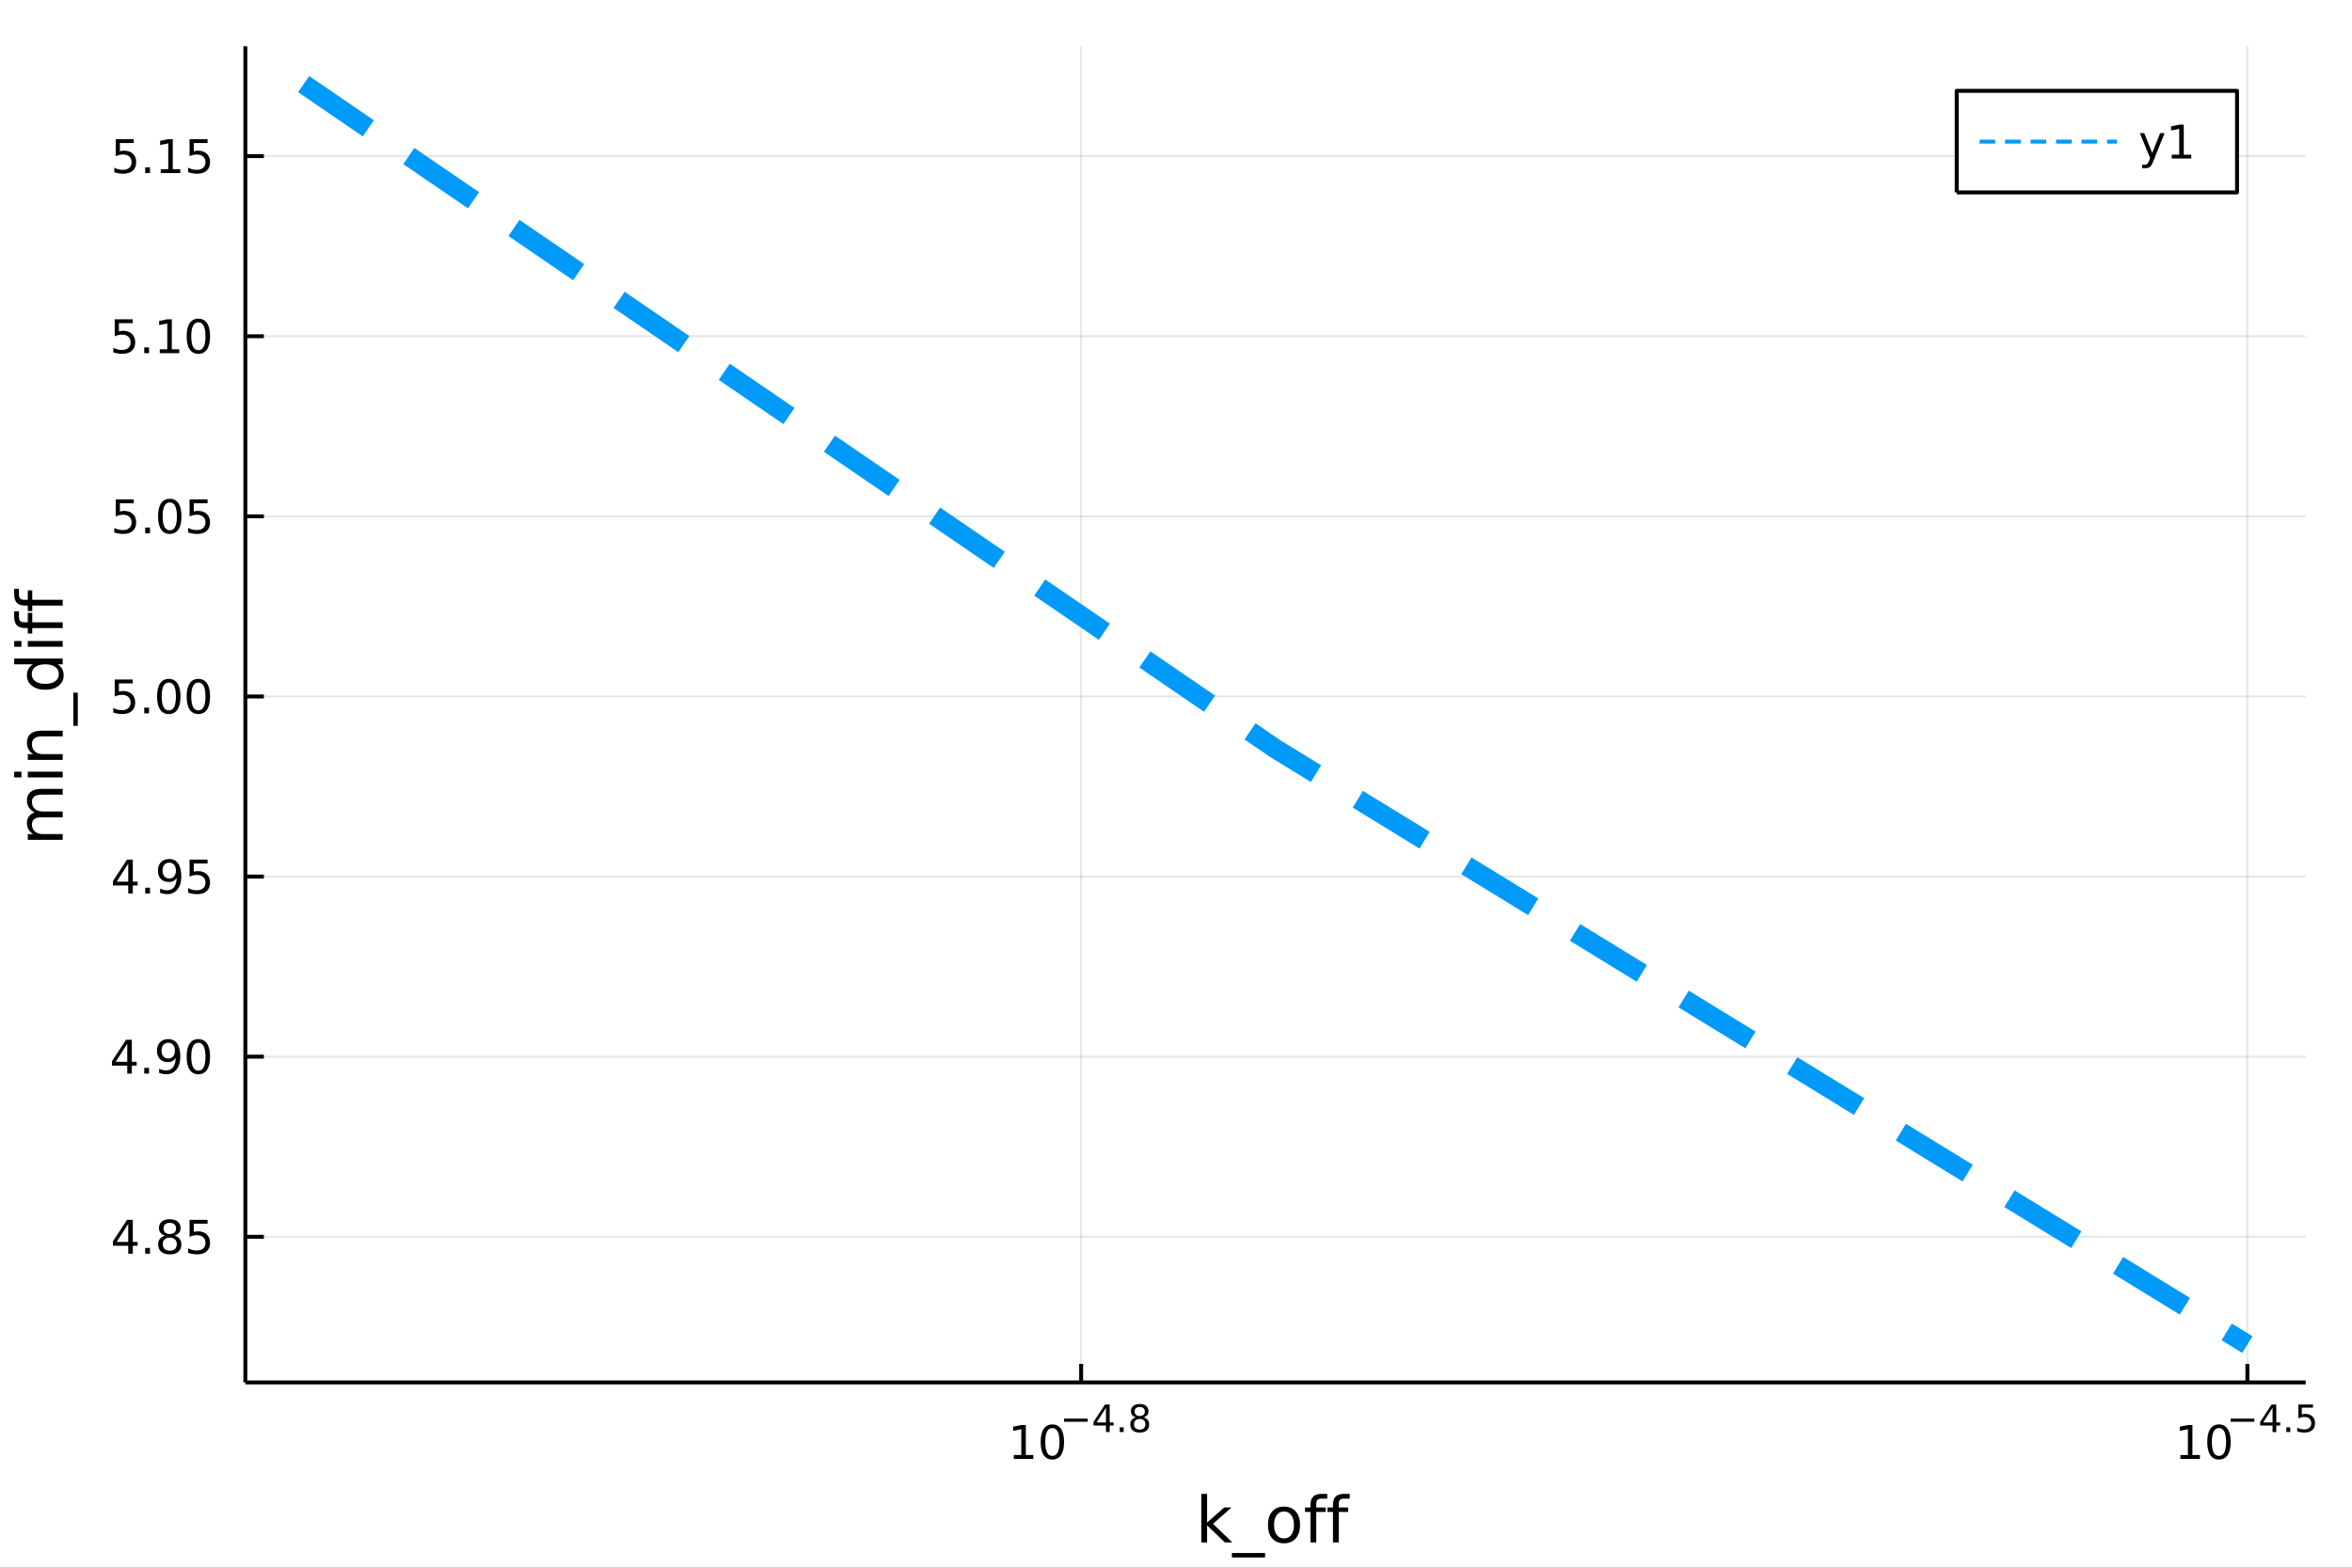 <?xml version="1.0" encoding="utf-8"?>
<svg xmlns="http://www.w3.org/2000/svg" xmlns:xlink="http://www.w3.org/1999/xlink" width="600" height="400" viewBox="0 0 2400 1600">
<rect x="0" y="0" width="2400" height="1600" fill="#333333" stroke="none"/>
<defs>
  <clipPath id="clip470">
    <rect x="0" y="0" width="2400" height="1600"/>
  </clipPath>
</defs>
<path clip-path="url(#clip470)" d="
M0 1600 L2400 1600 L2400 0 L0 0  Z
  " fill="#ffffff" fill-rule="evenodd" fill-opacity="1"/>
<defs>
  <clipPath id="clip471">
    <rect x="480" y="0" width="1681" height="1600"/>
  </clipPath>
</defs>
<path clip-path="url(#clip470)" d="
M250.352 1410.9 L2352.76 1410.9 L2352.76 47.244 L250.352 47.244  Z
  " fill="#ffffff" fill-rule="evenodd" fill-opacity="1"/>
<defs>
  <clipPath id="clip472">
    <rect x="250" y="47" width="2103" height="1365"/>
  </clipPath>
</defs>
<polyline clip-path="url(#clip472)" style="stroke:#000000; stroke-linecap:butt; stroke-linejoin:round; stroke-width:2; stroke-opacity:0.1; fill:none" points="
  1103.21,1410.9 1103.21,47.244 
  "/>
<polyline clip-path="url(#clip472)" style="stroke:#000000; stroke-linecap:butt; stroke-linejoin:round; stroke-width:2; stroke-opacity:0.1; fill:none" points="
  2293.25,1410.9 2293.25,47.244 
  "/>
<polyline clip-path="url(#clip470)" style="stroke:#000000; stroke-linecap:butt; stroke-linejoin:round; stroke-width:4; stroke-opacity:1; fill:none" points="
  250.352,1410.9 2352.76,1410.9 
  "/>
<polyline clip-path="url(#clip470)" style="stroke:#000000; stroke-linecap:butt; stroke-linejoin:round; stroke-width:4; stroke-opacity:1; fill:none" points="
  1103.21,1410.9 1103.21,1392 
  "/>
<polyline clip-path="url(#clip470)" style="stroke:#000000; stroke-linecap:butt; stroke-linejoin:round; stroke-width:4; stroke-opacity:1; fill:none" points="
  2293.25,1410.9 2293.25,1392 
  "/>
<path clip-path="url(#clip470)" d="M1034.49 1485.02 L1042.13 1485.02 L1042.13 1458.66 L1033.82 1460.32 L1033.82 1456.06 L1042.09 1454.4 L1046.76 1454.4 L1046.76 1485.02 L1054.4 1485.02 L1054.4 1488.96 L1034.49 1488.96 L1034.49 1485.02 Z" fill="#000000" fill-rule="evenodd" fill-opacity="1" /><path clip-path="url(#clip470)" d="M1073.85 1457.48 Q1070.23 1457.48 1068.41 1461.04 Q1066.6 1464.58 1066.6 1471.71 Q1066.6 1478.82 1068.41 1482.38 Q1070.23 1485.92 1073.85 1485.92 Q1077.48 1485.92 1079.28 1482.38 Q1081.11 1478.82 1081.11 1471.71 Q1081.11 1464.58 1079.28 1461.04 Q1077.48 1457.48 1073.85 1457.48 M1073.85 1453.77 Q1079.66 1453.77 1082.71 1458.38 Q1085.79 1462.96 1085.79 1471.71 Q1085.79 1480.44 1082.71 1485.04 Q1079.66 1489.63 1073.85 1489.63 Q1068.03 1489.63 1064.96 1485.04 Q1061.9 1480.44 1061.9 1471.71 Q1061.9 1462.96 1064.96 1458.38 Q1068.03 1453.77 1073.85 1453.77 Z" fill="#000000" fill-rule="evenodd" fill-opacity="1" /><path clip-path="url(#clip470)" d="M1085.79 1447.87 L1109.9 1447.87 L1109.9 1451.07 L1085.79 1451.07 L1085.79 1447.87 Z" fill="#000000" fill-rule="evenodd" fill-opacity="1" /><path clip-path="url(#clip470)" d="M1128.54 1436.78 L1118.95 1451.77 L1128.54 1451.77 L1128.54 1436.78 M1127.54 1433.47 L1132.32 1433.47 L1132.32 1451.77 L1136.33 1451.77 L1136.33 1454.93 L1132.32 1454.93 L1132.32 1461.55 L1128.54 1461.55 L1128.54 1454.93 L1115.86 1454.93 L1115.86 1451.26 L1127.54 1433.47 Z" fill="#000000" fill-rule="evenodd" fill-opacity="1" /><path clip-path="url(#clip470)" d="M1142.61 1456.77 L1146.58 1456.77 L1146.58 1461.55 L1142.61 1461.55 L1142.61 1456.77 Z" fill="#000000" fill-rule="evenodd" fill-opacity="1" /><path clip-path="url(#clip470)" d="M1162.98 1448.21 Q1160.27 1448.21 1158.71 1449.66 Q1157.16 1451.11 1157.16 1453.65 Q1157.16 1456.19 1158.71 1457.63 Q1160.27 1459.08 1162.98 1459.08 Q1165.68 1459.08 1167.25 1457.63 Q1168.81 1456.17 1168.81 1453.65 Q1168.81 1451.11 1167.25 1449.66 Q1165.7 1448.21 1162.98 1448.21 M1159.18 1446.59 Q1156.73 1445.99 1155.36 1444.32 Q1154.01 1442.64 1154.01 1440.24 Q1154.01 1436.87 1156.39 1434.91 Q1158.8 1432.96 1162.98 1432.96 Q1167.17 1432.96 1169.56 1434.91 Q1171.95 1436.87 1171.95 1440.24 Q1171.95 1442.64 1170.57 1444.32 Q1169.22 1445.99 1166.79 1446.59 Q1169.54 1447.23 1171.06 1449.1 Q1172.61 1450.96 1172.61 1453.65 Q1172.61 1457.73 1170.1 1459.91 Q1167.62 1462.09 1162.98 1462.09 Q1158.33 1462.09 1155.83 1459.91 Q1153.35 1457.73 1153.35 1453.65 Q1153.35 1450.96 1154.89 1449.1 Q1156.43 1447.23 1159.18 1446.59 M1157.79 1440.59 Q1157.79 1442.78 1159.14 1444 Q1160.51 1445.22 1162.98 1445.22 Q1165.42 1445.22 1166.79 1444 Q1168.19 1442.78 1168.19 1440.59 Q1168.19 1438.41 1166.79 1437.19 Q1165.42 1435.97 1162.98 1435.97 Q1160.51 1435.97 1159.14 1437.19 Q1157.79 1438.41 1157.79 1440.59 Z" fill="#000000" fill-rule="evenodd" fill-opacity="1" /><path clip-path="url(#clip470)" d="M2224.9 1485.02 L2232.54 1485.02 L2232.54 1458.66 L2224.23 1460.32 L2224.23 1456.06 L2232.49 1454.4 L2237.17 1454.4 L2237.17 1485.02 L2244.81 1485.02 L2244.81 1488.96 L2224.9 1488.96 L2224.9 1485.02 Z" fill="#000000" fill-rule="evenodd" fill-opacity="1" /><path clip-path="url(#clip470)" d="M2264.25 1457.48 Q2260.64 1457.48 2258.81 1461.04 Q2257.01 1464.58 2257.01 1471.71 Q2257.01 1478.82 2258.81 1482.38 Q2260.64 1485.92 2264.25 1485.92 Q2267.89 1485.92 2269.69 1482.38 Q2271.52 1478.82 2271.52 1471.71 Q2271.52 1464.58 2269.69 1461.04 Q2267.89 1457.48 2264.25 1457.48 M2264.25 1453.77 Q2270.06 1453.77 2273.12 1458.38 Q2276.2 1462.96 2276.2 1471.71 Q2276.2 1480.44 2273.12 1485.04 Q2270.06 1489.63 2264.25 1489.63 Q2258.44 1489.63 2255.36 1485.04 Q2252.31 1480.44 2252.31 1471.71 Q2252.31 1462.96 2255.36 1458.38 Q2258.44 1453.77 2264.25 1453.77 Z" fill="#000000" fill-rule="evenodd" fill-opacity="1" /><path clip-path="url(#clip470)" d="M2276.2 1447.87 L2300.31 1447.87 L2300.31 1451.07 L2276.2 1451.07 L2276.2 1447.87 Z" fill="#000000" fill-rule="evenodd" fill-opacity="1" /><path clip-path="url(#clip470)" d="M2318.95 1436.78 L2309.35 1451.77 L2318.95 1451.77 L2318.95 1436.78 M2317.95 1433.47 L2322.73 1433.47 L2322.73 1451.77 L2326.73 1451.77 L2326.73 1454.93 L2322.73 1454.93 L2322.73 1461.55 L2318.95 1461.55 L2318.95 1454.93 L2306.27 1454.93 L2306.27 1451.26 L2317.95 1433.47 Z" fill="#000000" fill-rule="evenodd" fill-opacity="1" /><path clip-path="url(#clip470)" d="M2333.01 1456.77 L2336.98 1456.77 L2336.98 1461.55 L2333.01 1461.55 L2333.01 1456.77 Z" fill="#000000" fill-rule="evenodd" fill-opacity="1" /><path clip-path="url(#clip470)" d="M2345.3 1433.47 L2360.21 1433.47 L2360.21 1436.66 L2348.78 1436.66 L2348.78 1443.55 Q2349.6 1443.27 2350.43 1443.13 Q2351.26 1442.98 2352.09 1442.98 Q2356.79 1442.98 2359.53 1445.56 Q2362.28 1448.14 2362.28 1452.54 Q2362.28 1457.07 2359.46 1459.59 Q2356.64 1462.09 2351.5 1462.09 Q2349.73 1462.09 2347.89 1461.79 Q2346.07 1461.49 2344.11 1460.89 L2344.11 1457.07 Q2345.8 1457.99 2347.61 1458.44 Q2349.41 1458.89 2351.43 1458.89 Q2354.68 1458.89 2356.58 1457.18 Q2358.48 1455.47 2358.48 1452.54 Q2358.48 1449.6 2356.58 1447.89 Q2354.68 1446.18 2351.43 1446.18 Q2349.9 1446.18 2348.38 1446.52 Q2346.88 1446.86 2345.3 1447.57 L2345.3 1433.47 Z" fill="#000000" fill-rule="evenodd" fill-opacity="1" /><path clip-path="url(#clip470)" d="M1225.83 1524.66 L1231.72 1524.66 L1231.72 1553.91 L1249.2 1538.54 L1256.68 1538.54 L1237.77 1555.22 L1257.47 1574.19 L1249.83 1574.19 L1231.72 1556.78 L1231.72 1574.19 L1225.83 1574.19 L1225.83 1524.66 Z" fill="#000000" fill-rule="evenodd" fill-opacity="1" /><path clip-path="url(#clip470)" d="M1290.89 1585.01 L1290.89 1589.56 L1257.03 1589.56 L1257.03 1585.01 L1290.89 1585.01 Z" fill="#000000" fill-rule="evenodd" fill-opacity="1" /><path clip-path="url(#clip470)" d="M1310.21 1542.64 Q1305.5 1542.64 1302.76 1546.34 Q1300.03 1550 1300.03 1556.39 Q1300.03 1562.79 1302.73 1566.48 Q1305.47 1570.14 1310.21 1570.14 Q1314.89 1570.14 1317.63 1566.45 Q1320.36 1562.76 1320.36 1556.39 Q1320.36 1550.06 1317.63 1546.37 Q1314.89 1542.64 1310.21 1542.64 M1310.21 1537.68 Q1317.85 1537.68 1322.21 1542.64 Q1326.57 1547.61 1326.57 1556.39 Q1326.57 1565.15 1322.21 1570.14 Q1317.85 1575.11 1310.21 1575.11 Q1302.54 1575.11 1298.18 1570.14 Q1293.85 1565.15 1293.85 1556.39 Q1293.85 1547.61 1298.18 1542.64 Q1302.54 1537.68 1310.21 1537.68 Z" fill="#000000" fill-rule="evenodd" fill-opacity="1" /><path clip-path="url(#clip470)" d="M1354.33 1524.66 L1354.33 1529.53 L1348.72 1529.53 Q1345.57 1529.53 1344.33 1530.8 Q1343.12 1532.08 1343.12 1535.39 L1343.12 1538.54 L1352.77 1538.54 L1352.77 1543.09 L1343.12 1543.09 L1343.12 1574.19 L1337.23 1574.19 L1337.23 1543.09 L1331.63 1543.09 L1331.63 1538.54 L1337.23 1538.54 L1337.23 1536.05 Q1337.23 1530.1 1340 1527.4 Q1342.77 1524.66 1348.79 1524.66 L1354.33 1524.66 Z" fill="#000000" fill-rule="evenodd" fill-opacity="1" /><path clip-path="url(#clip470)" d="M1377.27 1524.66 L1377.27 1529.53 L1371.67 1529.53 Q1368.52 1529.53 1367.28 1530.8 Q1366.07 1532.08 1366.07 1535.39 L1366.07 1538.54 L1375.71 1538.54 L1375.71 1543.09 L1366.07 1543.09 L1366.07 1574.19 L1360.18 1574.19 L1360.18 1543.09 L1354.58 1543.09 L1354.58 1538.54 L1360.18 1538.54 L1360.18 1536.05 Q1360.18 1530.1 1362.95 1527.4 Q1365.72 1524.66 1371.74 1524.66 L1377.27 1524.66 Z" fill="#000000" fill-rule="evenodd" fill-opacity="1" /><polyline clip-path="url(#clip472)" style="stroke:#000000; stroke-linecap:butt; stroke-linejoin:round; stroke-width:2; stroke-opacity:0.1; fill:none" points="
  250.352,1262.26 2352.76,1262.26 
  "/>
<polyline clip-path="url(#clip472)" style="stroke:#000000; stroke-linecap:butt; stroke-linejoin:round; stroke-width:2; stroke-opacity:0.1; fill:none" points="
  250.352,1078.44 2352.76,1078.44 
  "/>
<polyline clip-path="url(#clip472)" style="stroke:#000000; stroke-linecap:butt; stroke-linejoin:round; stroke-width:2; stroke-opacity:0.1; fill:none" points="
  250.352,894.622 2352.76,894.622 
  "/>
<polyline clip-path="url(#clip472)" style="stroke:#000000; stroke-linecap:butt; stroke-linejoin:round; stroke-width:2; stroke-opacity:0.1; fill:none" points="
  250.352,710.8 2352.76,710.8 
  "/>
<polyline clip-path="url(#clip472)" style="stroke:#000000; stroke-linecap:butt; stroke-linejoin:round; stroke-width:2; stroke-opacity:0.1; fill:none" points="
  250.352,526.978 2352.76,526.978 
  "/>
<polyline clip-path="url(#clip472)" style="stroke:#000000; stroke-linecap:butt; stroke-linejoin:round; stroke-width:2; stroke-opacity:0.1; fill:none" points="
  250.352,343.157 2352.76,343.157 
  "/>
<polyline clip-path="url(#clip472)" style="stroke:#000000; stroke-linecap:butt; stroke-linejoin:round; stroke-width:2; stroke-opacity:0.1; fill:none" points="
  250.352,159.335 2352.76,159.335 
  "/>
<polyline clip-path="url(#clip470)" style="stroke:#000000; stroke-linecap:butt; stroke-linejoin:round; stroke-width:4; stroke-opacity:1; fill:none" points="
  250.352,1410.9 250.352,47.244 
  "/>
<polyline clip-path="url(#clip470)" style="stroke:#000000; stroke-linecap:butt; stroke-linejoin:round; stroke-width:4; stroke-opacity:1; fill:none" points="
  250.352,1262.26 269.25,1262.26 
  "/>
<polyline clip-path="url(#clip470)" style="stroke:#000000; stroke-linecap:butt; stroke-linejoin:round; stroke-width:4; stroke-opacity:1; fill:none" points="
  250.352,1078.44 269.25,1078.44 
  "/>
<polyline clip-path="url(#clip470)" style="stroke:#000000; stroke-linecap:butt; stroke-linejoin:round; stroke-width:4; stroke-opacity:1; fill:none" points="
  250.352,894.622 269.25,894.622 
  "/>
<polyline clip-path="url(#clip470)" style="stroke:#000000; stroke-linecap:butt; stroke-linejoin:round; stroke-width:4; stroke-opacity:1; fill:none" points="
  250.352,710.8 269.25,710.8 
  "/>
<polyline clip-path="url(#clip470)" style="stroke:#000000; stroke-linecap:butt; stroke-linejoin:round; stroke-width:4; stroke-opacity:1; fill:none" points="
  250.352,526.978 269.25,526.978 
  "/>
<polyline clip-path="url(#clip470)" style="stroke:#000000; stroke-linecap:butt; stroke-linejoin:round; stroke-width:4; stroke-opacity:1; fill:none" points="
  250.352,343.157 269.25,343.157 
  "/>
<polyline clip-path="url(#clip470)" style="stroke:#000000; stroke-linecap:butt; stroke-linejoin:round; stroke-width:4; stroke-opacity:1; fill:none" points="
  250.352,159.335 269.25,159.335 
  "/>
<path clip-path="url(#clip470)" d="M130.857 1249.06 L119.052 1267.51 L130.857 1267.51 L130.857 1249.06 M129.63 1244.98 L135.51 1244.98 L135.51 1267.51 L140.441 1267.51 L140.441 1271.4 L135.51 1271.4 L135.51 1279.54 L130.857 1279.54 L130.857 1271.4 L115.256 1271.4 L115.256 1266.88 L129.63 1244.98 Z" fill="#000000" fill-rule="evenodd" fill-opacity="1" /><path clip-path="url(#clip470)" d="M148.172 1273.67 L153.056 1273.67 L153.056 1279.54 L148.172 1279.54 L148.172 1273.67 Z" fill="#000000" fill-rule="evenodd" fill-opacity="1" /><path clip-path="url(#clip470)" d="M173.241 1263.13 Q169.908 1263.13 167.987 1264.92 Q166.089 1266.7 166.089 1269.82 Q166.089 1272.95 167.987 1274.73 Q169.908 1276.51 173.241 1276.51 Q176.575 1276.51 178.496 1274.73 Q180.417 1272.92 180.417 1269.82 Q180.417 1266.7 178.496 1264.92 Q176.598 1263.13 173.241 1263.13 M168.565 1261.14 Q165.556 1260.4 163.866 1258.34 Q162.2 1256.28 162.2 1253.32 Q162.2 1249.17 165.14 1246.77 Q168.102 1244.36 173.241 1244.36 Q178.403 1244.36 181.343 1246.77 Q184.283 1249.17 184.283 1253.32 Q184.283 1256.28 182.593 1258.34 Q180.926 1260.4 177.94 1261.14 Q181.32 1261.93 183.195 1264.22 Q185.093 1266.51 185.093 1269.82 Q185.093 1274.85 182.014 1277.53 Q178.959 1280.22 173.241 1280.22 Q167.524 1280.22 164.445 1277.53 Q161.39 1274.85 161.39 1269.82 Q161.39 1266.51 163.288 1264.22 Q165.186 1261.93 168.565 1261.14 M166.852 1253.76 Q166.852 1256.44 168.519 1257.95 Q170.209 1259.45 173.241 1259.45 Q176.251 1259.45 177.94 1257.95 Q179.653 1256.44 179.653 1253.76 Q179.653 1251.07 177.94 1249.57 Q176.251 1248.06 173.241 1248.06 Q170.209 1248.06 168.519 1249.57 Q166.852 1251.07 166.852 1253.76 Z" fill="#000000" fill-rule="evenodd" fill-opacity="1" /><path clip-path="url(#clip470)" d="M193.45 1244.98 L211.806 1244.98 L211.806 1248.92 L197.732 1248.92 L197.732 1257.39 Q198.75 1257.04 199.769 1256.88 Q200.787 1256.7 201.806 1256.7 Q207.593 1256.7 210.973 1259.87 Q214.352 1263.04 214.352 1268.46 Q214.352 1274.04 210.88 1277.14 Q207.408 1280.22 201.088 1280.22 Q198.912 1280.22 196.644 1279.85 Q194.399 1279.48 191.991 1278.73 L191.991 1274.04 Q194.075 1275.17 196.297 1275.73 Q198.519 1276.28 200.996 1276.28 Q205 1276.28 207.338 1274.17 Q209.676 1272.07 209.676 1268.46 Q209.676 1264.85 207.338 1262.74 Q205 1260.63 200.996 1260.63 Q199.121 1260.63 197.246 1261.05 Q195.394 1261.47 193.45 1262.35 L193.45 1244.98 Z" fill="#000000" fill-rule="evenodd" fill-opacity="1" /><path clip-path="url(#clip470)" d="M129.862 1065.24 L118.056 1083.69 L129.862 1083.69 L129.862 1065.24 M128.635 1061.16 L134.515 1061.16 L134.515 1083.69 L139.445 1083.69 L139.445 1087.57 L134.515 1087.57 L134.515 1095.72 L129.862 1095.72 L129.862 1087.57 L114.26 1087.57 L114.26 1083.06 L128.635 1061.16 Z" fill="#000000" fill-rule="evenodd" fill-opacity="1" /><path clip-path="url(#clip470)" d="M147.177 1089.84 L152.061 1089.84 L152.061 1095.72 L147.177 1095.72 L147.177 1089.84 Z" fill="#000000" fill-rule="evenodd" fill-opacity="1" /><path clip-path="url(#clip470)" d="M162.385 1095.01 L162.385 1090.75 Q164.144 1091.58 165.95 1092.02 Q167.755 1092.46 169.491 1092.46 Q174.121 1092.46 176.551 1089.36 Q179.005 1086.23 179.352 1079.89 Q178.01 1081.88 175.95 1082.95 Q173.889 1084.01 171.389 1084.01 Q166.204 1084.01 163.172 1080.89 Q160.163 1077.74 160.163 1072.3 Q160.163 1066.97 163.311 1063.76 Q166.459 1060.54 171.69 1060.54 Q177.686 1060.54 180.834 1065.14 Q184.005 1069.73 184.005 1078.48 Q184.005 1086.65 180.116 1091.53 Q176.251 1096.39 169.7 1096.39 Q167.94 1096.39 166.135 1096.05 Q164.329 1095.7 162.385 1095.01 M171.69 1080.35 Q174.839 1080.35 176.667 1078.2 Q178.519 1076.05 178.519 1072.3 Q178.519 1068.57 176.667 1066.42 Q174.839 1064.24 171.69 1064.24 Q168.542 1064.24 166.69 1066.42 Q164.862 1068.57 164.862 1072.3 Q164.862 1076.05 166.69 1078.2 Q168.542 1080.35 171.69 1080.35 Z" fill="#000000" fill-rule="evenodd" fill-opacity="1" /><path clip-path="url(#clip470)" d="M202.408 1064.24 Q198.797 1064.24 196.968 1067.81 Q195.163 1071.35 195.163 1078.48 Q195.163 1085.58 196.968 1089.15 Q198.797 1092.69 202.408 1092.69 Q206.042 1092.69 207.848 1089.15 Q209.676 1085.58 209.676 1078.48 Q209.676 1071.35 207.848 1067.81 Q206.042 1064.24 202.408 1064.24 M202.408 1060.54 Q208.218 1060.54 211.274 1065.14 Q214.352 1069.73 214.352 1078.48 Q214.352 1087.2 211.274 1091.81 Q208.218 1096.39 202.408 1096.39 Q196.598 1096.39 193.519 1091.81 Q190.463 1087.2 190.463 1078.48 Q190.463 1069.73 193.519 1065.14 Q196.598 1060.54 202.408 1060.54 Z" fill="#000000" fill-rule="evenodd" fill-opacity="1" /><path clip-path="url(#clip470)" d="M130.857 881.416 L119.052 899.865 L130.857 899.865 L130.857 881.416 M129.63 877.342 L135.51 877.342 L135.51 899.865 L140.441 899.865 L140.441 903.753 L135.51 903.753 L135.51 911.902 L130.857 911.902 L130.857 903.753 L115.256 903.753 L115.256 899.24 L129.63 877.342 Z" fill="#000000" fill-rule="evenodd" fill-opacity="1" /><path clip-path="url(#clip470)" d="M148.172 906.022 L153.056 906.022 L153.056 911.902 L148.172 911.902 L148.172 906.022 Z" fill="#000000" fill-rule="evenodd" fill-opacity="1" /><path clip-path="url(#clip470)" d="M163.38 911.184 L163.38 906.925 Q165.14 907.758 166.945 908.198 Q168.751 908.638 170.487 908.638 Q175.116 908.638 177.547 905.536 Q180.001 902.411 180.348 896.068 Q179.005 898.059 176.945 899.124 Q174.885 900.189 172.385 900.189 Q167.2 900.189 164.167 897.064 Q161.158 893.916 161.158 888.476 Q161.158 883.152 164.306 879.934 Q167.454 876.717 172.686 876.717 Q178.681 876.717 181.829 881.323 Q185.001 885.906 185.001 894.656 Q185.001 902.828 181.112 907.712 Q177.246 912.573 170.695 912.573 Q168.936 912.573 167.13 912.226 Q165.325 911.878 163.38 911.184 M172.686 896.531 Q175.834 896.531 177.663 894.378 Q179.514 892.226 179.514 888.476 Q179.514 884.749 177.663 882.596 Q175.834 880.42 172.686 880.42 Q169.538 880.42 167.686 882.596 Q165.857 884.749 165.857 888.476 Q165.857 892.226 167.686 894.378 Q169.538 896.531 172.686 896.531 Z" fill="#000000" fill-rule="evenodd" fill-opacity="1" /><path clip-path="url(#clip470)" d="M193.45 877.342 L211.806 877.342 L211.806 881.277 L197.732 881.277 L197.732 889.749 Q198.75 889.402 199.769 889.24 Q200.787 889.054 201.806 889.054 Q207.593 889.054 210.973 892.226 Q214.352 895.397 214.352 900.814 Q214.352 906.392 210.88 909.494 Q207.408 912.573 201.088 912.573 Q198.912 912.573 196.644 912.202 Q194.399 911.832 191.991 911.091 L191.991 906.392 Q194.075 907.527 196.297 908.082 Q198.519 908.638 200.996 908.638 Q205 908.638 207.338 906.531 Q209.676 904.425 209.676 900.814 Q209.676 897.203 207.338 895.096 Q205 892.99 200.996 892.99 Q199.121 892.99 197.246 893.406 Q195.394 893.823 193.45 894.703 L193.45 877.342 Z" fill="#000000" fill-rule="evenodd" fill-opacity="1" /><path clip-path="url(#clip470)" d="M117.061 693.52 L135.417 693.52 L135.417 697.455 L121.343 697.455 L121.343 705.927 Q122.362 705.58 123.38 705.418 Q124.399 705.233 125.418 705.233 Q131.205 705.233 134.584 708.404 Q137.964 711.575 137.964 716.992 Q137.964 722.571 134.492 725.673 Q131.019 728.751 124.7 728.751 Q122.524 728.751 120.255 728.381 Q118.01 728.011 115.603 727.27 L115.603 722.571 Q117.686 723.705 119.908 724.261 Q122.13 724.816 124.607 724.816 Q128.612 724.816 130.95 722.71 Q133.288 720.603 133.288 716.992 Q133.288 713.381 130.95 711.275 Q128.612 709.168 124.607 709.168 Q122.732 709.168 120.857 709.585 Q119.006 710.001 117.061 710.881 L117.061 693.52 Z" fill="#000000" fill-rule="evenodd" fill-opacity="1" /><path clip-path="url(#clip470)" d="M147.177 722.2 L152.061 722.2 L152.061 728.08 L147.177 728.08 L147.177 722.2 Z" fill="#000000" fill-rule="evenodd" fill-opacity="1" /><path clip-path="url(#clip470)" d="M172.246 696.599 Q168.635 696.599 166.806 700.163 Q165.001 703.705 165.001 710.835 Q165.001 717.941 166.806 721.506 Q168.635 725.048 172.246 725.048 Q175.88 725.048 177.686 721.506 Q179.514 717.941 179.514 710.835 Q179.514 703.705 177.686 700.163 Q175.88 696.599 172.246 696.599 M172.246 692.895 Q178.056 692.895 181.112 697.501 Q184.19 702.085 184.19 710.835 Q184.19 719.562 181.112 724.168 Q178.056 728.751 172.246 728.751 Q166.436 728.751 163.357 724.168 Q160.302 719.562 160.302 710.835 Q160.302 702.085 163.357 697.501 Q166.436 692.895 172.246 692.895 Z" fill="#000000" fill-rule="evenodd" fill-opacity="1" /><path clip-path="url(#clip470)" d="M202.408 696.599 Q198.797 696.599 196.968 700.163 Q195.163 703.705 195.163 710.835 Q195.163 717.941 196.968 721.506 Q198.797 725.048 202.408 725.048 Q206.042 725.048 207.848 721.506 Q209.676 717.941 209.676 710.835 Q209.676 703.705 207.848 700.163 Q206.042 696.599 202.408 696.599 M202.408 692.895 Q208.218 692.895 211.274 697.501 Q214.352 702.085 214.352 710.835 Q214.352 719.562 211.274 724.168 Q208.218 728.751 202.408 728.751 Q196.598 728.751 193.519 724.168 Q190.463 719.562 190.463 710.835 Q190.463 702.085 193.519 697.501 Q196.598 692.895 202.408 692.895 Z" fill="#000000" fill-rule="evenodd" fill-opacity="1" /><path clip-path="url(#clip470)" d="M118.056 509.698 L136.413 509.698 L136.413 513.634 L122.339 513.634 L122.339 522.106 Q123.357 521.759 124.376 521.597 Q125.394 521.411 126.413 521.411 Q132.2 521.411 135.579 524.583 Q138.959 527.754 138.959 533.171 Q138.959 538.749 135.487 541.851 Q132.015 544.93 125.695 544.93 Q123.519 544.93 121.251 544.559 Q119.006 544.189 116.598 543.448 L116.598 538.749 Q118.681 539.883 120.904 540.439 Q123.126 540.995 125.603 540.995 Q129.607 540.995 131.945 538.888 Q134.283 536.782 134.283 533.171 Q134.283 529.559 131.945 527.453 Q129.607 525.347 125.603 525.347 Q123.728 525.347 121.853 525.763 Q120.001 526.18 118.056 527.059 L118.056 509.698 Z" fill="#000000" fill-rule="evenodd" fill-opacity="1" /><path clip-path="url(#clip470)" d="M148.172 538.379 L153.056 538.379 L153.056 544.258 L148.172 544.258 L148.172 538.379 Z" fill="#000000" fill-rule="evenodd" fill-opacity="1" /><path clip-path="url(#clip470)" d="M173.241 512.777 Q169.63 512.777 167.802 516.342 Q165.996 519.884 165.996 527.013 Q165.996 534.12 167.802 537.684 Q169.63 541.226 173.241 541.226 Q176.876 541.226 178.681 537.684 Q180.51 534.12 180.51 527.013 Q180.51 519.884 178.681 516.342 Q176.876 512.777 173.241 512.777 M173.241 509.073 Q179.051 509.073 182.107 513.68 Q185.186 518.263 185.186 527.013 Q185.186 535.74 182.107 540.346 Q179.051 544.93 173.241 544.93 Q167.431 544.93 164.352 540.346 Q161.297 535.74 161.297 527.013 Q161.297 518.263 164.352 513.68 Q167.431 509.073 173.241 509.073 Z" fill="#000000" fill-rule="evenodd" fill-opacity="1" /><path clip-path="url(#clip470)" d="M193.45 509.698 L211.806 509.698 L211.806 513.634 L197.732 513.634 L197.732 522.106 Q198.75 521.759 199.769 521.597 Q200.787 521.411 201.806 521.411 Q207.593 521.411 210.973 524.583 Q214.352 527.754 214.352 533.171 Q214.352 538.749 210.88 541.851 Q207.408 544.93 201.088 544.93 Q198.912 544.93 196.644 544.559 Q194.399 544.189 191.991 543.448 L191.991 538.749 Q194.075 539.883 196.297 540.439 Q198.519 540.995 200.996 540.995 Q205 540.995 207.338 538.888 Q209.676 536.782 209.676 533.171 Q209.676 529.559 207.338 527.453 Q205 525.347 200.996 525.347 Q199.121 525.347 197.246 525.763 Q195.394 526.18 193.45 527.059 L193.45 509.698 Z" fill="#000000" fill-rule="evenodd" fill-opacity="1" /><path clip-path="url(#clip470)" d="M117.061 325.877 L135.417 325.877 L135.417 329.812 L121.343 329.812 L121.343 338.284 Q122.362 337.937 123.38 337.775 Q124.399 337.59 125.418 337.59 Q131.205 337.59 134.584 340.761 Q137.964 343.932 137.964 349.349 Q137.964 354.928 134.492 358.03 Q131.019 361.108 124.7 361.108 Q122.524 361.108 120.255 360.738 Q118.01 360.367 115.603 359.627 L115.603 354.928 Q117.686 356.062 119.908 356.617 Q122.13 357.173 124.607 357.173 Q128.612 357.173 130.95 355.067 Q133.288 352.96 133.288 349.349 Q133.288 345.738 130.95 343.631 Q128.612 341.525 124.607 341.525 Q122.732 341.525 120.857 341.942 Q119.006 342.358 117.061 343.238 L117.061 325.877 Z" fill="#000000" fill-rule="evenodd" fill-opacity="1" /><path clip-path="url(#clip470)" d="M147.177 354.557 L152.061 354.557 L152.061 360.437 L147.177 360.437 L147.177 354.557 Z" fill="#000000" fill-rule="evenodd" fill-opacity="1" /><path clip-path="url(#clip470)" d="M163.056 356.502 L170.695 356.502 L170.695 330.136 L162.385 331.803 L162.385 327.544 L170.649 325.877 L175.325 325.877 L175.325 356.502 L182.963 356.502 L182.963 360.437 L163.056 360.437 L163.056 356.502 Z" fill="#000000" fill-rule="evenodd" fill-opacity="1" /><path clip-path="url(#clip470)" d="M202.408 328.956 Q198.797 328.956 196.968 332.52 Q195.163 336.062 195.163 343.192 Q195.163 350.298 196.968 353.863 Q198.797 357.405 202.408 357.405 Q206.042 357.405 207.848 353.863 Q209.676 350.298 209.676 343.192 Q209.676 336.062 207.848 332.52 Q206.042 328.956 202.408 328.956 M202.408 325.252 Q208.218 325.252 211.274 329.858 Q214.352 334.442 214.352 343.192 Q214.352 351.918 211.274 356.525 Q208.218 361.108 202.408 361.108 Q196.598 361.108 193.519 356.525 Q190.463 351.918 190.463 343.192 Q190.463 334.442 193.519 329.858 Q196.598 325.252 202.408 325.252 Z" fill="#000000" fill-rule="evenodd" fill-opacity="1" /><path clip-path="url(#clip470)" d="M118.056 142.055 L136.413 142.055 L136.413 145.991 L122.339 145.991 L122.339 154.463 Q123.357 154.115 124.376 153.953 Q125.394 153.768 126.413 153.768 Q132.2 153.768 135.579 156.94 Q138.959 160.111 138.959 165.527 Q138.959 171.106 135.487 174.208 Q132.015 177.287 125.695 177.287 Q123.519 177.287 121.251 176.916 Q119.006 176.546 116.598 175.805 L116.598 171.106 Q118.681 172.24 120.904 172.796 Q123.126 173.352 125.603 173.352 Q129.607 173.352 131.945 171.245 Q134.283 169.139 134.283 165.527 Q134.283 161.916 131.945 159.81 Q129.607 157.703 125.603 157.703 Q123.728 157.703 121.853 158.12 Q120.001 158.537 118.056 159.416 L118.056 142.055 Z" fill="#000000" fill-rule="evenodd" fill-opacity="1" /><path clip-path="url(#clip470)" d="M148.172 170.736 L153.056 170.736 L153.056 176.615 L148.172 176.615 L148.172 170.736 Z" fill="#000000" fill-rule="evenodd" fill-opacity="1" /><path clip-path="url(#clip470)" d="M164.052 172.68 L171.69 172.68 L171.69 146.315 L163.38 147.981 L163.38 143.722 L171.644 142.055 L176.32 142.055 L176.32 172.68 L183.959 172.68 L183.959 176.615 L164.052 176.615 L164.052 172.68 Z" fill="#000000" fill-rule="evenodd" fill-opacity="1" /><path clip-path="url(#clip470)" d="M193.45 142.055 L211.806 142.055 L211.806 145.991 L197.732 145.991 L197.732 154.463 Q198.75 154.115 199.769 153.953 Q200.787 153.768 201.806 153.768 Q207.593 153.768 210.973 156.94 Q214.352 160.111 214.352 165.527 Q214.352 171.106 210.88 174.208 Q207.408 177.287 201.088 177.287 Q198.912 177.287 196.644 176.916 Q194.399 176.546 191.991 175.805 L191.991 171.106 Q194.075 172.24 196.297 172.796 Q198.519 173.352 200.996 173.352 Q205 173.352 207.338 171.245 Q209.676 169.139 209.676 165.527 Q209.676 161.916 207.338 159.81 Q205 157.703 200.996 157.703 Q199.121 157.703 197.246 158.12 Q195.394 158.537 193.45 159.416 L193.45 142.055 Z" fill="#000000" fill-rule="evenodd" fill-opacity="1" /><path clip-path="url(#clip470)" d="M35.199 829.203 Q31.253 827.007 29.375 823.951 Q27.497 820.896 27.497 816.758 Q27.497 811.188 31.412 808.164 Q35.295 805.141 42.488 805.141 L64.004 805.141 L64.004 811.029 L42.679 811.029 Q37.555 811.029 35.072 812.843 Q32.589 814.657 32.589 818.381 Q32.589 822.933 35.613 825.574 Q38.637 828.216 43.857 828.216 L64.004 828.216 L64.004 834.105 L42.679 834.105 Q37.523 834.105 35.072 835.919 Q32.589 837.733 32.589 841.521 Q32.589 846.008 35.645 848.65 Q38.669 851.292 43.857 851.292 L64.004 851.292 L64.004 857.18 L28.356 857.18 L28.356 851.292 L33.894 851.292 Q30.616 849.287 29.056 846.486 Q27.497 843.685 27.497 839.834 Q27.497 835.951 29.47 833.245 Q31.444 830.508 35.199 829.203 Z" fill="#000000" fill-rule="evenodd" fill-opacity="1" /><path clip-path="url(#clip470)" d="M28.356 793.459 L28.356 787.603 L64.004 787.603 L64.004 793.459 L28.356 793.459 M14.479 793.459 L14.479 787.603 L21.895 787.603 L21.895 793.459 L14.479 793.459 Z" fill="#000000" fill-rule="evenodd" fill-opacity="1" /><path clip-path="url(#clip470)" d="M42.488 745.717 L64.004 745.717 L64.004 751.573 L42.679 751.573 Q37.618 751.573 35.104 753.547 Q32.589 755.52 32.589 759.467 Q32.589 764.209 35.613 766.946 Q38.637 769.684 43.857 769.684 L64.004 769.684 L64.004 775.572 L28.356 775.572 L28.356 769.684 L33.894 769.684 Q30.68 767.583 29.088 764.75 Q27.497 761.886 27.497 758.162 Q27.497 752.019 31.316 748.868 Q35.104 745.717 42.488 745.717 Z" fill="#000000" fill-rule="evenodd" fill-opacity="1" /><path clip-path="url(#clip470)" d="M74.826 706.95 L79.377 706.95 L79.377 740.815 L74.826 740.815 L74.826 706.95 Z" fill="#000000" fill-rule="evenodd" fill-opacity="1" /><path clip-path="url(#clip470)" d="M33.767 677.986 L14.479 677.986 L14.479 672.129 L64.004 672.129 L64.004 677.986 L58.657 677.986 Q61.84 679.832 63.399 682.664 Q64.927 685.465 64.927 689.412 Q64.927 695.873 59.771 699.947 Q54.615 703.989 46.212 703.989 Q37.809 703.989 32.653 699.947 Q27.497 695.873 27.497 689.412 Q27.497 685.465 29.056 682.664 Q30.584 679.832 33.767 677.986 M46.212 697.942 Q52.673 697.942 56.365 695.3 Q60.026 692.627 60.026 687.98 Q60.026 683.333 56.365 680.659 Q52.673 677.986 46.212 677.986 Q39.751 677.986 36.09 680.659 Q32.398 683.333 32.398 687.98 Q32.398 692.627 36.09 695.3 Q39.751 697.942 46.212 697.942 Z" fill="#000000" fill-rule="evenodd" fill-opacity="1" /><path clip-path="url(#clip470)" d="M28.356 660.066 L28.356 654.21 L64.004 654.21 L64.004 660.066 L28.356 660.066 M14.479 660.066 L14.479 654.21 L21.895 654.21 L21.895 660.066 L14.479 660.066 Z" fill="#000000" fill-rule="evenodd" fill-opacity="1" /><path clip-path="url(#clip470)" d="M14.479 623.909 L19.349 623.909 L19.349 629.511 Q19.349 632.662 20.622 633.903 Q21.895 635.113 25.205 635.113 L28.356 635.113 L28.356 625.468 L32.908 625.468 L32.908 635.113 L64.004 635.113 L64.004 641.001 L32.908 641.001 L32.908 646.603 L28.356 646.603 L28.356 641.001 L25.874 641.001 Q19.922 641.001 17.216 638.232 Q14.479 635.463 14.479 629.447 L14.479 623.909 Z" fill="#000000" fill-rule="evenodd" fill-opacity="1" /><path clip-path="url(#clip470)" d="M14.479 600.961 L19.349 600.961 L19.349 606.562 Q19.349 609.713 20.622 610.955 Q21.895 612.164 25.205 612.164 L28.356 612.164 L28.356 602.52 L32.908 602.52 L32.908 612.164 L64.004 612.164 L64.004 618.052 L32.908 618.052 L32.908 623.654 L28.356 623.654 L28.356 618.052 L25.874 618.052 Q19.922 618.052 17.216 615.283 Q14.479 612.514 14.479 606.499 L14.479 600.961 Z" fill="#000000" fill-rule="evenodd" fill-opacity="1" /><polyline clip-path="url(#clip472)" style="stroke:#009af9; stroke-linecap:butt; stroke-linejoin:round; stroke-width:20; stroke-opacity:1; fill:none" stroke-dasharray="80, 50" points="
  309.854,85.838 1301.55,764.24 2293.25,1372.3 
  "/>
<path clip-path="url(#clip470)" d="
M1996.65 196.379 L2282.68 196.379 L2282.68 92.699 L1996.65 92.699  Z
  " fill="#ffffff" fill-rule="evenodd" fill-opacity="1"/>
<polyline clip-path="url(#clip470)" style="stroke:#000000; stroke-linecap:butt; stroke-linejoin:round; stroke-width:4; stroke-opacity:1; fill:none" points="
  1996.65,196.379 2282.68,196.379 2282.68,92.699 1996.65,92.699 1996.65,196.379 
  "/>
<polyline clip-path="url(#clip470)" style="stroke:#009af9; stroke-linecap:butt; stroke-linejoin:round; stroke-width:4; stroke-opacity:1; fill:none" stroke-dasharray="16, 10" points="
  2020.01,144.539 2160.17,144.539 
  "/>
<path clip-path="url(#clip470)" d="M2197.37 164.227 Q2195.56 168.856 2193.85 170.268 Q2192.14 171.68 2189.27 171.68 L2185.86 171.68 L2185.86 168.115 L2188.36 168.115 Q2190.12 168.115 2191.09 167.282 Q2192.07 166.449 2193.25 163.347 L2194.01 161.403 L2183.53 135.893 L2188.04 135.893 L2196.14 156.171 L2204.24 135.893 L2208.76 135.893 L2197.37 164.227 Z" fill="#000000" fill-rule="evenodd" fill-opacity="1" /><path clip-path="url(#clip470)" d="M2216.05 157.884 L2223.69 157.884 L2223.69 131.518 L2215.38 133.185 L2215.38 128.926 L2223.64 127.259 L2228.32 127.259 L2228.32 157.884 L2235.96 157.884 L2235.96 161.819 L2216.05 161.819 L2216.05 157.884 Z" fill="#000000" fill-rule="evenodd" fill-opacity="1" /></svg>
